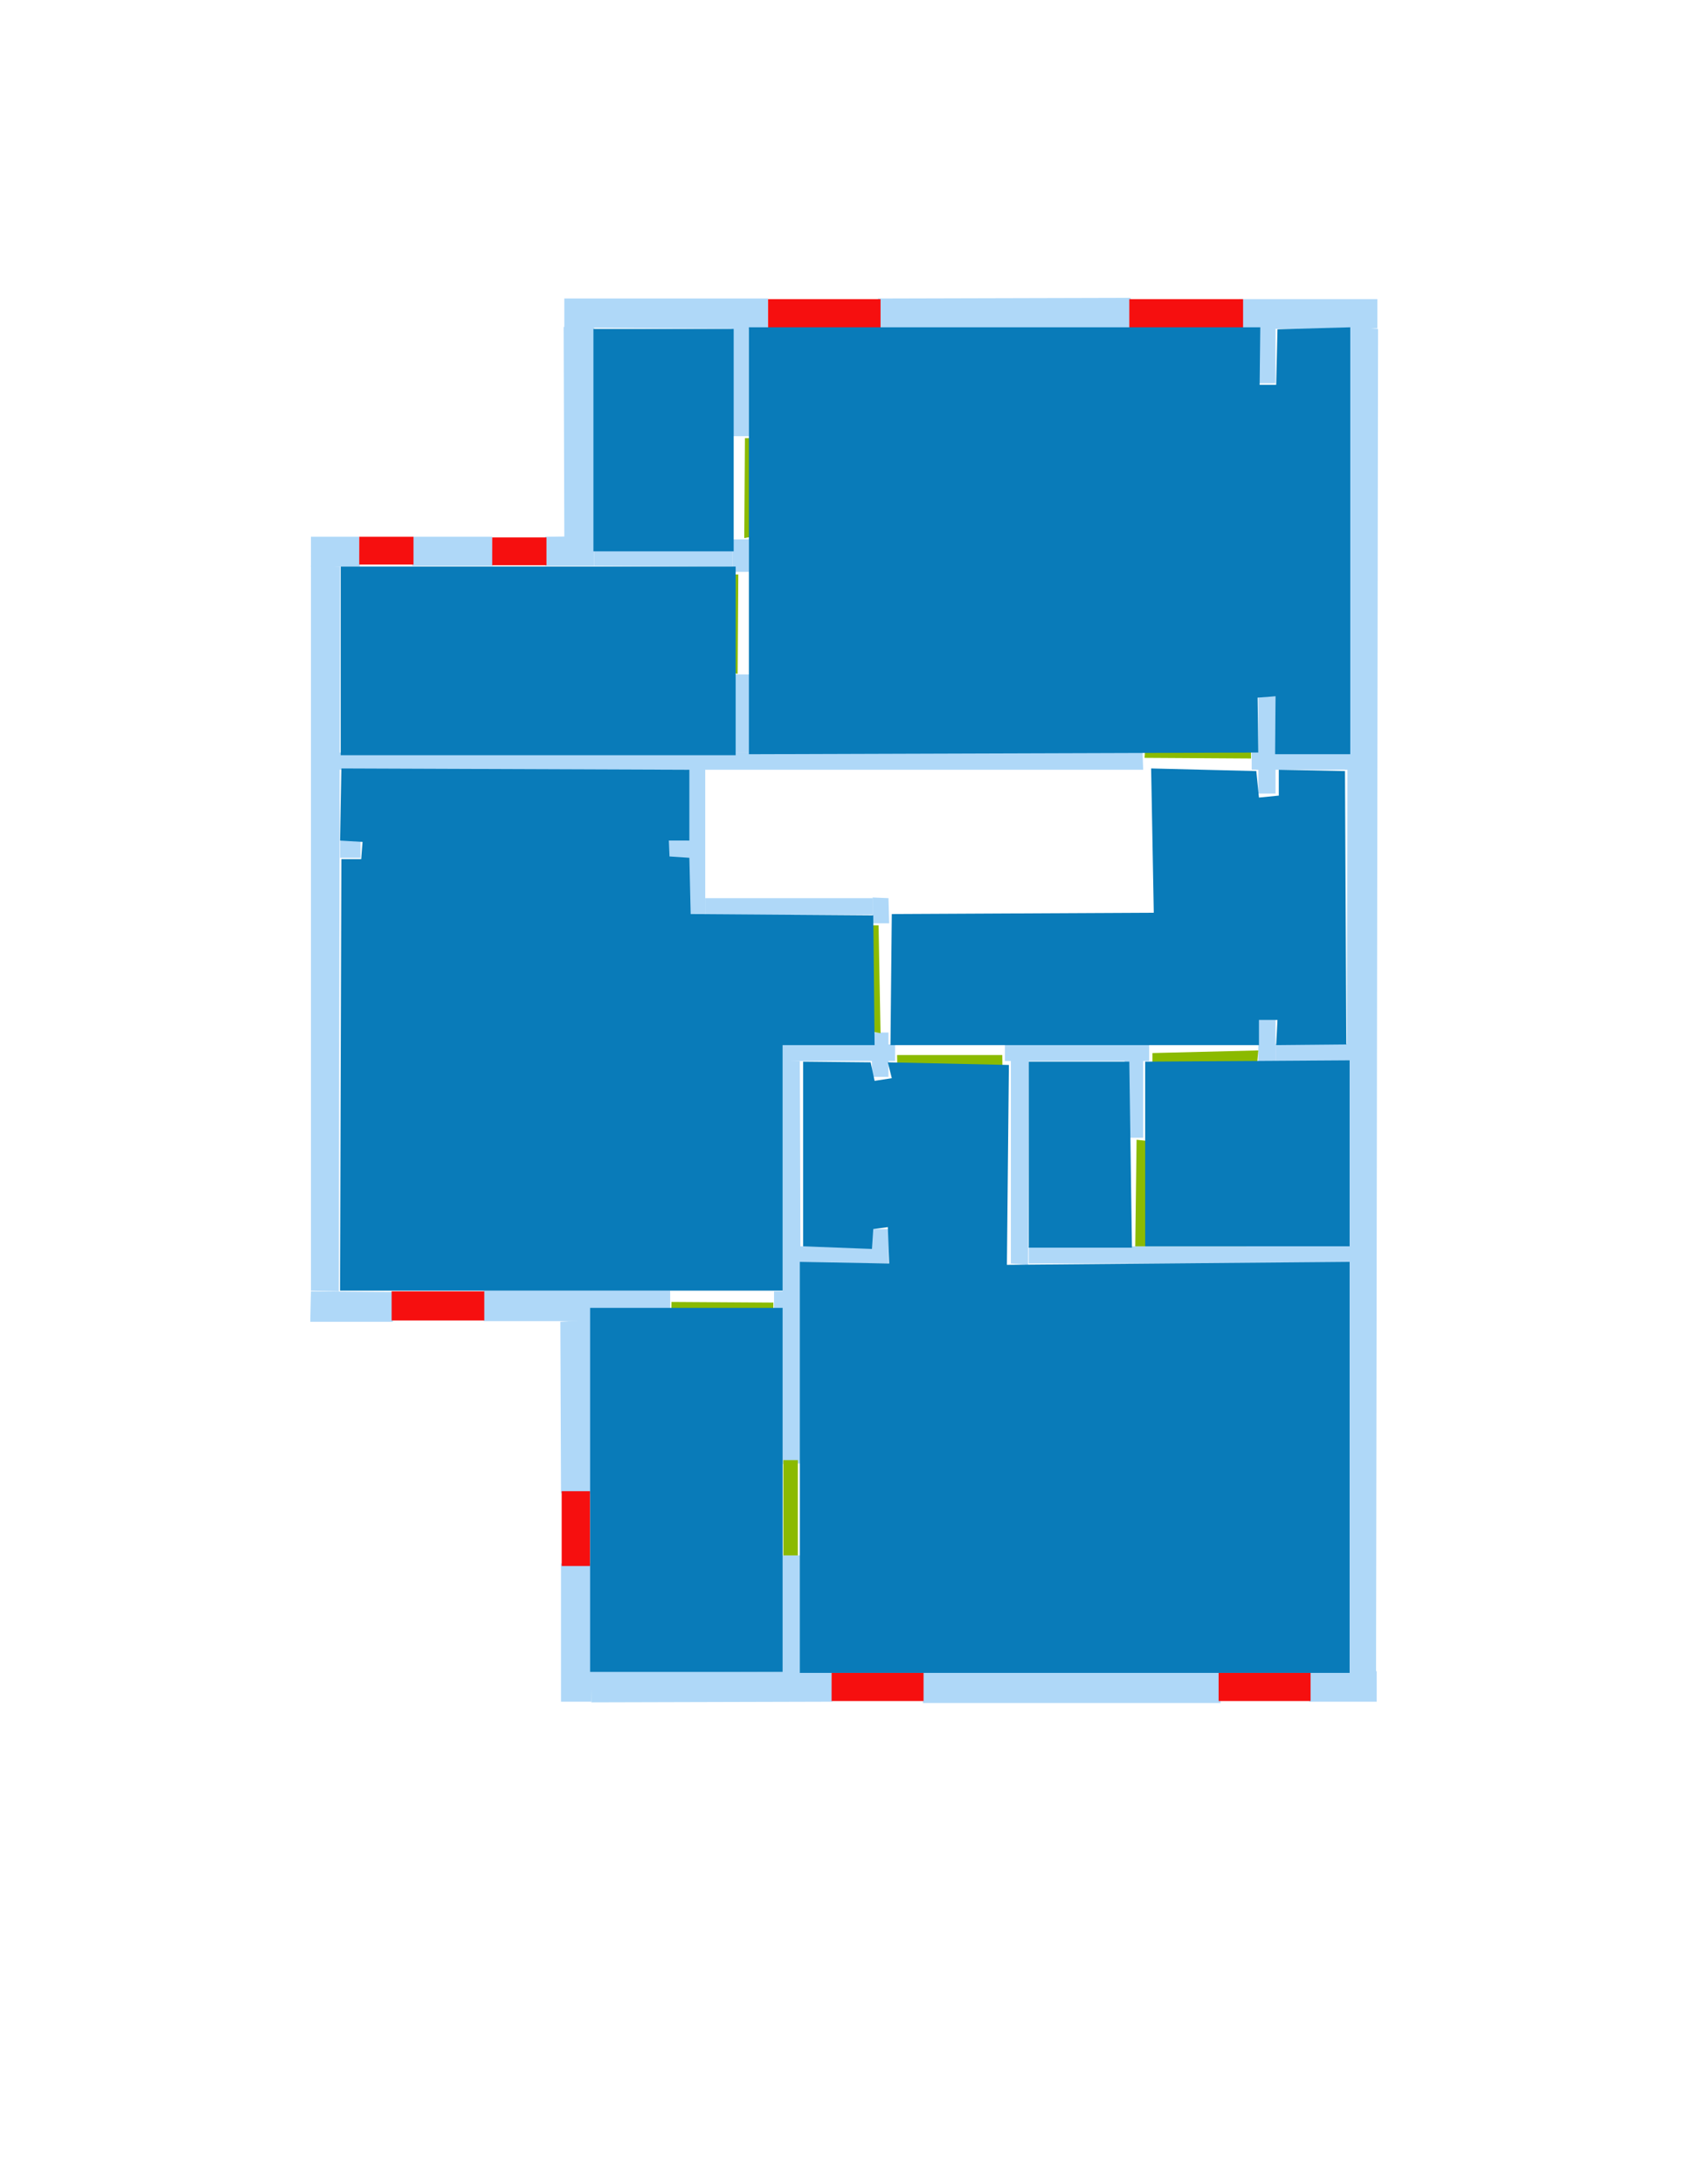 <ns0:svg xmlns:ns0="http://www.w3.org/2000/svg" version="1.1" width="2550" height="3300">
<ns0:width>2550</ns0:width>
<ns0:height>3300</ns0:height>
<ns0:nclasslabel>6</ns0:nclasslabel>
<ns0:nclassappear>4</ns0:nclassappear>
<ns0:class>Door</ns0:class>
<ns0:class>Parking</ns0:class>
<ns0:class>Room</ns0:class>
<ns0:class>Separation</ns0:class>
<ns0:class>Wall</ns0:class>
<ns0:class>Window</ns0:class>
<ns0:polygon class="Wall" fill="#AFD8F8" id="1" transcription="" points="1327,451 1709,450 1710,500 1326,499 " />
<ns0:polygon class="Wall" fill="#AFD8F8" id="2" transcription="" points="623,811 744,811 745,855 623,855 " />
<ns0:polygon class="Wall" fill="#AFD8F8" id="4" transcription="" points="2083,497 2080,2529 2034,2527 2038,492 " />
<ns0:polygon class="Wall" fill="#AFD8F8" id="5" transcription="" points="1395,2525 1843,2525 1845,2573 1395,2573 " />
<ns0:polygon class="Wall" fill="#AFD8F8" id="6" transcription="" points="1257,2526 1258,2571 894,2572 893,2525 " />
<ns0:polygon class="Wall" fill="#AFD8F8" id="7" transcription="" points="893,1994 895,2257 848,2256 847,1997 " />
<ns0:polygon class="Wall" fill="#AFD8F8" id="8" transcription="" points="1183,1602 1209,1603 1211,2211 1183,2212 " />
<ns0:polygon class="Wall" fill="#AFD8F8" id="9" transcription="" points="853,451 1161,451 1161,497 853,495 " />
<ns0:polygon class="Wall" fill="#AFD8F8" id="10" transcription="" points="852,494 898,494 898,813 853,811 " />
<ns0:polygon class="Wall" fill="#AFD8F8" id="11" transcription="" points="824,811 898,810 898,855 824,855 " />
<ns0:polygon class="Wall" fill="#AFD8F8" id="12" transcription="" points="898,830 1107,829 1107,856 898,855 " />
<ns0:polygon class="Wall" fill="#AFD8F8" id="13" transcription="" points="1107,815 1132,815 1132,864 1107,864 " />
<ns0:polygon class="Wall" fill="#AFD8F8" id="14" transcription="" points="470,811 543,811 544,856 470,856 " />
<ns0:polygon class="Wall" fill="#AFD8F8" id="15" transcription="" points="470,855 514,856 512,1951 470,1950 " />
<ns0:polygon class="Wall" fill="#AFD8F8" id="16" transcription="" points="470,1951 593,1952 594,1997 469,1997 " />
<ns0:polygon class="Wall" fill="#AFD8F8" id="17" transcription="" points="731,1950 894,1950 894,1996 731,1996 " />
<ns0:polygon class="Wall" fill="#AFD8F8" id="18" transcription="" points="892,1950 1013,1950 1013,1977 892,1977 " />
<ns0:polygon class="Wall" fill="#AFD8F8" id="19" transcription="" points="1170,1951 1185,1951 1184,1977 1170,1977 " />
<ns0:polygon class="Wall" fill="#AFD8F8" id="20" transcription="" points="1209,1883 1318,1884 1318,1909 1209,1909 " />
<ns0:polygon class="Wall" fill="#AFD8F8" id="21" transcription="" points="1317,1857 1343,1857 1343,1909 1317,1909 " />
<ns0:polygon class="Wall" fill="#AFD8F8" id="22" transcription="" points="848,2362 894,2362 894,2571 848,2571 " />
<ns0:polygon class="Wall" fill="#AFD8F8" id="23" transcription="" points="1183,2350 1210,2350 1210,2531 1183,2531 " />
<ns0:polygon class="Wall" fill="#AFD8F8" id="24" transcription="" points="1555,1883 2038,1883 2038,1909 1555,1909 " />
<ns0:polygon class="Wall" fill="#AFD8F8" id="25" transcription="" points="1528,1602 1555,1602 1554,1911 1528,1909 " />
<ns0:polygon class="Wall" fill="#AFD8F8" id="26" transcription="" points="1519,1577 1737,1577 1737,1603 1519,1603 " />
<ns0:polygon class="Wall" fill="#AFD8F8" id="27" transcription="" points="1700,1602 1728,1602 1728,1719 1700,1719 " />
<ns0:polygon class="Wall" fill="#AFD8F8" id="28" transcription="" points="1902,1541 1928,1541 1928,1604 1902,1604 " />
<ns0:polygon class="Wall" fill="#AFD8F8" id="29" transcription="" points="1928,1577 2039,1577 2039,1604 1928,1604 " />
<ns0:polygon class="Wall" fill="#AFD8F8" id="30" transcription="" points="1183,1577 1353,1578 1353,1603 1183,1603 " />
<ns0:polygon class="Wall" fill="#AFD8F8" id="31" transcription="" points="1318,1560 1343,1560 1343,1627 1318,1627 " />
<ns0:polygon class="Wall" fill="#AFD8F8" id="32" transcription="" points="513,1137 1727,1136 1728,1163 513,1163 " />
<ns0:polygon class="Wall" fill="#AFD8F8" id="33" transcription="" points="1039,1161 1066,1161 1066,1383 1039,1383 " />
<ns0:polygon class="Wall" fill="#AFD8F8" id="34" transcription="" points="1319,1356 1343,1357 1344,1395 1319,1395 " />
<ns0:polygon class="Wall" fill="#AFD8F8" id="35" transcription="" points="1066,1357 1319,1357 1319,1382 1066,1382 " />
<ns0:polygon class="Wall" fill="#AFD8F8" id="36" transcription="" points="1010,1270 1040,1270 1040,1297 1010,1297 " />
<ns0:polygon class="Wall" fill="#AFD8F8" id="37" transcription="" points="514,1270 545,1270 545,1296 514,1296 " />
<ns0:polygon class="Wall" fill="#AFD8F8" id="38" transcription="" points="1902,1052 1928,1052 1928,1199 1902,1199 " />
<ns0:polygon class="Wall" fill="#AFD8F8" id="39" transcription="" points="1892,1137 2039,1137 2039,1163 1892,1163 " />
<ns0:polygon class="Wall" fill="#AFD8F8" id="40" transcription="" points="1979,2525 2081,2525 2081,2571 1979,2571 " />
<ns0:polygon class="Wall" fill="#AFD8F8" id="41" transcription="" points="1873,452 2082,452 2082,496 1873,497 " />
<ns0:polygon class="Wall" fill="#AFD8F8" id="42" transcription="" points="1903,496 1928,496 1928,579 1903,579 " />
<ns0:polygon class="Wall" fill="#AFD8F8" id="43" transcription="" points="1106,495 1132,495 1132,659 1106,659 " />
<ns0:polygon class="Window" fill="#f60f0f" id="44" transcription="" points="592,1951 732,1951 732,1995 592,1995 " />
<ns0:polygon class="Window" fill="#f60f0f" id="45" transcription="" points="849,2253 892,2253 892,2366 849,2366 " />
<ns0:polygon class="Window" fill="#f60f0f" id="46" transcription="" points="1257,2527 1396,2527 1396,2570 1257,2570 " />
<ns0:polygon class="Window" fill="#f60f0f" id="47" transcription="" points="1842,2527 1981,2527 1981,2570 1842,2570 " />
<ns0:polygon class="Window" fill="#f60f0f" id="48" transcription="" points="1707,452 1879,452 1879,495 1707,495 " />
<ns0:polygon class="Window" fill="#f60f0f" id="49" transcription="" points="1161,452 1331,452 1331,495 1161,495 " />
<ns0:polygon class="Window" fill="#f60f0f" id="50" transcription="" points="744,812 826,812 826,854 744,854 " />
<ns0:polygon class="Window" fill="#f60f0f" id="51" transcription="" points="543,811 625,811 625,853 543,853 " />
<ns0:polygon class="Wall" fill="#AFD8F8" id="52" transcription="" points="1106,1019 1133,1019 1133,1137 1106,1137 " />
<ns0:polygon class="Door" fill="#8BBA00" id="53" transcription="" points="1126,662 1281,663 1260,751 1195,800 1125,813 " />
<ns0:polygon class="Door" fill="#8BBA00" id="54" transcription="" points="964,867 1116,868 1115,1018 1028,1005 970,936 " />
<ns0:polygon class="Door" fill="#8BBA00" id="55" transcription="" points="1890,983 1891,1146 1730,1145 1735,1074 1808,995 " />
<ns0:polygon class="Door" fill="#8BBA00" id="56" transcription="" points="1328,1398 1163,1398 1171,1480 1243,1545 1331,1561 " />
<ns0:polygon class="Door" fill="#8BBA00" id="57" transcription="" points="1356,1594 1515,1594 1517,1760 1430,1746 1357,1651 " />
<ns0:polygon class="Door" fill="#8BBA00" id="58" transcription="" points="1742,1591 1741,1762 1845,1734 1896,1656 1902,1587 " />
<ns0:polygon class="Door" fill="#8BBA00" id="59" transcription="" points="1718,1722 1820,1733 1876,1816 1884,1883 1716,1883 " />
<ns0:polygon class="Door" fill="#8BBA00" id="60" transcription="" points="1015,1967 1169,1968 1168,2124 1067,2102 1014,2030 " />
<ns0:polygon class="Door" fill="#8BBA00" id="61" transcription="" points="1184,2206 1206,2206 1206,2350 1184,2350 " />
<ns0:polygon class="Room" fill="#097bb9" id="62" transcription="" points="897,497 1109,497 1109,833 897,833 " />
<ns0:polygon class="Room" fill="#097bb9" id="63" transcription="" points="515,856 1112,856 1112,1141 515,1141 " />
<ns0:polygon class="Room" fill="#097bb9" id="64" transcription="" points="1132,494.5 1905,494.5 1904,581.5 1929,581.5 1931,497.5 2041,494.5 2041,1139.5 1927.375,1139.5 1928,1052 1901,1054 1902,1137 1132,1139.5 " />
<ns0:polygon class="Room" fill="#097bb9" id="65" transcription="" points="516,1161 1042,1163 1042,1270 1011,1270 1012,1294 1042,1296 1044,1381 1320,1383 1322,1579 1183,1579 1183,1950 514,1950 516,1298 546,1298 548,1272 514,1270 " />
<ns0:polygon class="Room" fill="#097bb9" id="66" transcription="" points="1348,1381 1744,1379 1740,1161 1899,1165 1903,1205 1933,1202 1933,1163 2033,1165 2035,1578 1929,1579 1931,1541 1903,1541 1903,1579 1346,1579 " />
<ns0:polygon class="Room" fill="#097bb9" id="67" transcription="" points="1731,1604 2040,1602 2040,1883 1731,1883 " />
<ns0:polygon class="Room" fill="#097bb9" id="68" transcription="" points="892,1976 1183,1976 1183,2526 892,2526 " />
<ns0:polygon class="Room" fill="#097bb9" id="69" transcription="" points="1209,1906.5 1344,1909 1342,1854 1320,1857 1318,1887 1214,1883 1214,1604 1316,1605 1322,1633 1348,1629 1342,1605 1525,1609 1522,1911 2040,1906.5 2040,2527.5 1209,2527.5 " />
<ns0:polygon class="Room" fill="#097bb9" id="70" transcription="" points="1555,1604 1707,1604 1711,1885 1555,1885 " />
<ns0:relation type="outerP" objects="9,49,1,48,41,4,40,47,5,46,6,22,45,7,17,44,16,15,14,51,2,50,11,10" />
<ns0:relation type="incident" objects="9,49" />
<ns0:relation type="incident" objects="49,1" />
<ns0:relation type="incident" objects="1,48" />
<ns0:relation type="incident" objects="48,41" />
<ns0:relation type="incident" objects="41,42" />
<ns0:relation type="incident" objects="9,43" />
<ns0:relation type="incident" objects="43,53" />
<ns0:relation type="incident" objects="53,13" />
<ns0:relation type="incident" objects="13,12" />
<ns0:relation type="incident" objects="12,11" />
<ns0:relation type="incident" objects="11,10" />
<ns0:relation type="incident" objects="10,9" />
<ns0:relation type="incident" objects="13,54" />
<ns0:relation type="incident" objects="54,52" />
<ns0:relation type="incident" objects="52,32" />
<ns0:relation type="incident" objects="32,15" />
<ns0:relation type="incident" objects="15,14" />
<ns0:relation type="incident" objects="14,51" />
<ns0:relation type="incident" objects="51,2" />
<ns0:relation type="incident" objects="2,50" />
<ns0:relation type="incident" objects="50,11" />
<ns0:relation type="incident" objects="41,4" />
<ns0:relation type="incident" objects="4,39" />
<ns0:relation type="incident" objects="39,38" />
<ns0:relation type="incident" objects="39,55" />
<ns0:relation type="incident" objects="55,32" />
<ns0:relation type="incident" objects="4,29" />
<ns0:relation type="incident" objects="29,28" />
<ns0:relation type="incident" objects="28,58" />
<ns0:relation type="incident" objects="58,26" />
<ns0:relation type="incident" objects="26,27" />
<ns0:relation type="incident" objects="27,59" />
<ns0:relation type="incident" objects="26,25" />
<ns0:relation type="incident" objects="26,57" />
<ns0:relation type="incident" objects="57,30" />
<ns0:relation type="incident" objects="30,31" />
<ns0:relation type="incident" objects="31,56" />
<ns0:relation type="incident" objects="56,34" />
<ns0:relation type="incident" objects="34,35" />
<ns0:relation type="incident" objects="35,33" />
<ns0:relation type="incident" objects="33,36" />
<ns0:relation type="incident" objects="33,32" />
<ns0:relation type="incident" objects="30,8" />
<ns0:relation type="incident" objects="25,24" />
<ns0:relation type="incident" objects="24,59" />
<ns0:relation type="incident" objects="24,4" />
<ns0:relation type="incident" objects="8,20" />
<ns0:relation type="incident" objects="20,21" />
<ns0:relation type="incident" objects="4,40" />
<ns0:relation type="incident" objects="40,47" />
<ns0:relation type="incident" objects="47,5" />
<ns0:relation type="incident" objects="46,5" />
<ns0:relation type="incident" objects="46,6" />
<ns0:relation type="incident" objects="6,22" />
<ns0:relation type="incident" objects="22,45" />
<ns0:relation type="incident" objects="45,7" />
<ns0:relation type="incident" objects="7,17" />
<ns0:relation type="incident" objects="17,18" />
<ns0:relation type="incident" objects="18,60" />
<ns0:relation type="incident" objects="60,19" />
<ns0:relation type="incident" objects="19,8" />
<ns0:relation type="incident" objects="8,61" />
<ns0:relation type="incident" objects="61,23" />
<ns0:relation type="incident" objects="23,6" />
<ns0:relation type="incident" objects="17,44" />
<ns0:relation type="incident" objects="44,16" />
<ns0:relation type="incident" objects="16,15" />
<ns0:relation type="neighbour" objects="62,64" />
<ns0:relation type="neighbour" objects="64,63" />
<ns0:relation type="neighbour" objects="63,62" />
<ns0:relation type="neighbour" objects="64,66" />
<ns0:relation type="neighbour" objects="66,65" />
<ns0:relation type="neighbour" objects="65,63" />
<ns0:relation type="neighbour" objects="66,67" />
<ns0:relation type="neighbour" objects="67,70" />
<ns0:relation type="neighbour" objects="70,66" />
<ns0:relation type="neighbour" objects="66,69" />
<ns0:relation type="neighbour" objects="69,65" />
<ns0:relation type="neighbour" objects="70,69" />
<ns0:relation type="neighbour" objects="69,67" />
<ns0:relation type="neighbour" objects="69,68" />
<ns0:relation type="neighbour" objects="68,65" />
<ns0:relation type="access" objects="62,53,64" />
<ns0:relation type="access" objects="64,54,63" />
<ns0:relation type="access" objects="66,55,64" />
<ns0:relation type="access" objects="66,58,67" />
<ns0:relation type="access" objects="70,59,67" />
<ns0:relation type="access" objects="66,57,69" />
<ns0:relation type="access" objects="65,60,68" />
<ns0:relation type="access" objects="68,61,69" />
<ns0:relation type="access" objects="66,56,65" />
<ns0:relation type="surround" objects="9,43,53,13,12,11,10,9,62" />
<ns0:relation type="surround" objects="9,49,1,48,41,4,39,55,32,52,54,13,53,43,9,64" />
<ns0:relation type="surround" objects="14,51,2,50,11,12,13,54,52,32,15,14,63" />
<ns0:relation type="surround" objects="32,33,35,34,56,31,30,8,19,60,18,17,44,16,15,32,65" />
<ns0:relation type="surround" objects="32,55,39,4,29,28,58,26,57,30,31,56,34,35,33,32,66" />
<ns0:relation type="surround" objects="26,27,59,24,25,26,70" />
<ns0:relation type="surround" objects="26,58,28,29,4,24,59,27,26,67" />
<ns0:relation type="surround" objects="30,57,26,25,24,4,40,47,5,46,6,23,61,8,30,69" />
<ns0:relation type="surround" objects="18,60,19,8,61,23,6,22,45,7,18,68" />
</ns0:svg>